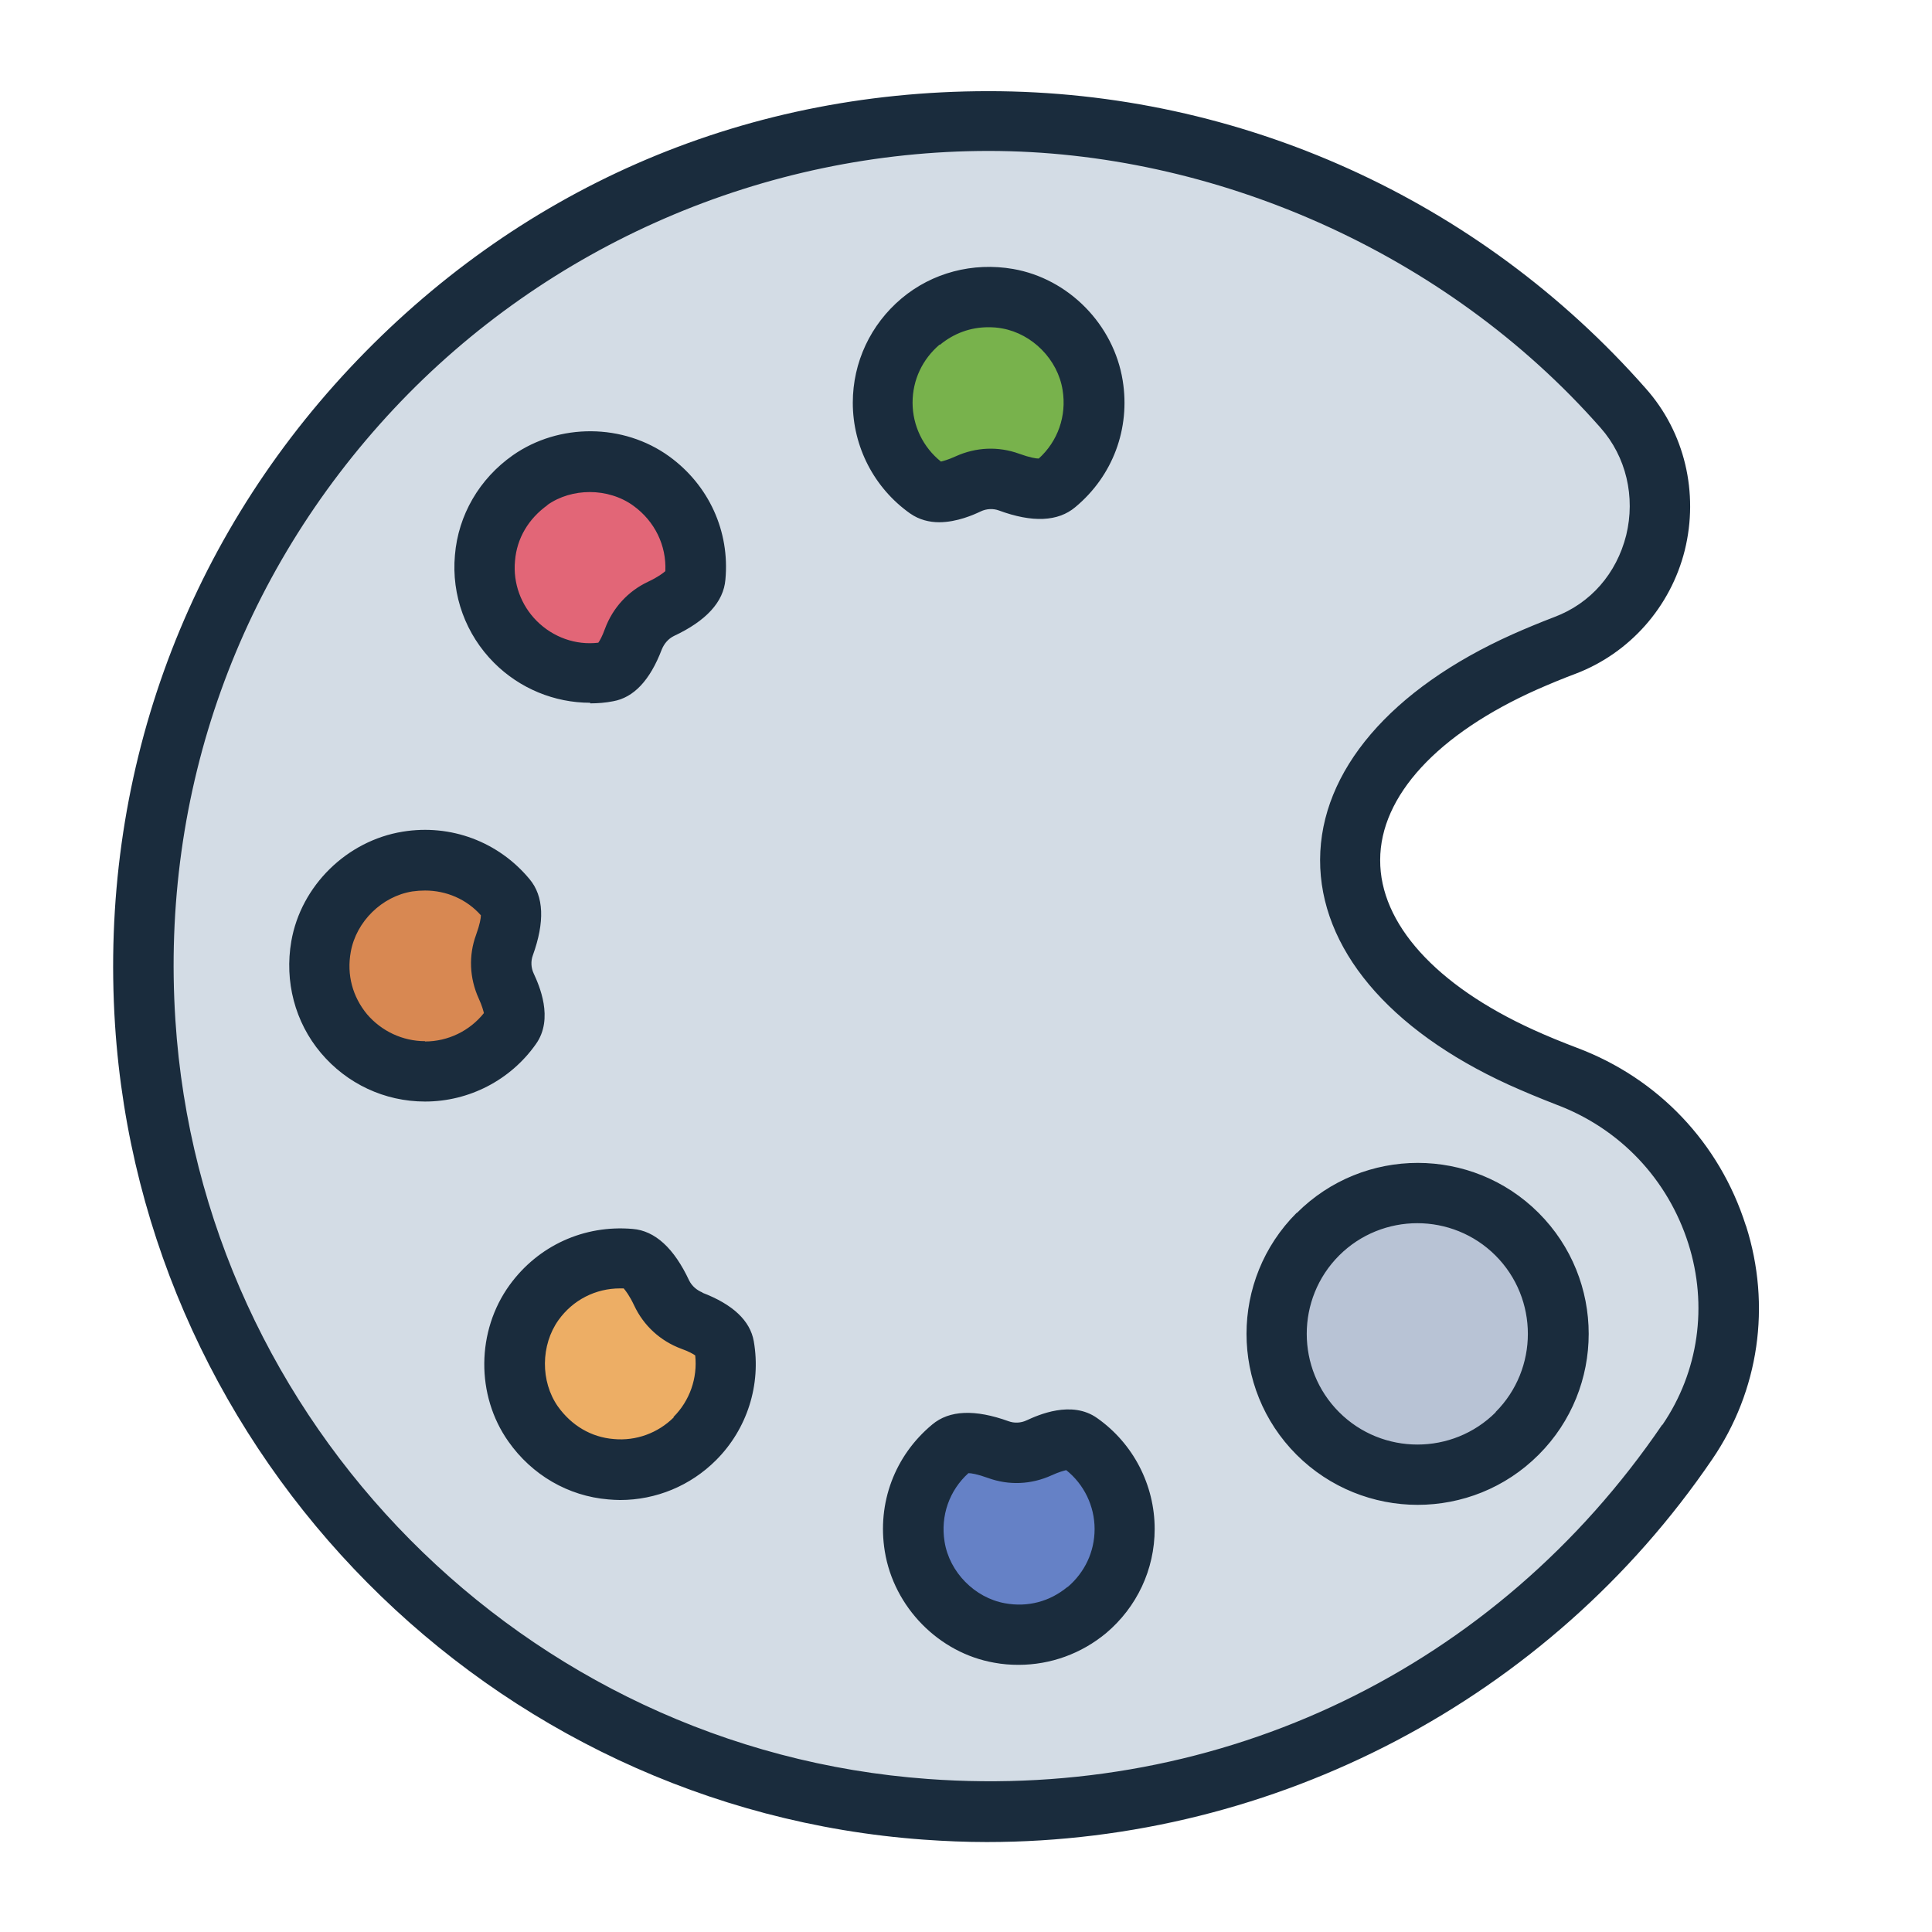 <?xml version="1.0" encoding="UTF-8"?><svg id="Filled_Line" xmlns="http://www.w3.org/2000/svg" viewBox="0 0 64 64"><defs><style>.cls-1{fill:#edae65;}.cls-2{fill:#b8c3d5;}.cls-3{fill:#6581c6;}.cls-4{fill:#d88852;}.cls-5{fill:#d3dce5;}.cls-6{fill:#e26677;}.cls-7{fill:#1a2c3d;}.cls-8{fill:#78b24c;}</style></defs><path class="cls-5" d="m55.89,47.76c-5.4,7.92-14.77,12.93-25.23,12.17-13.81-1-24.96-12.26-25.85-26.07C3.76,17.56,16.68,4,32.75,4c8.37,0,15.89,3.68,21.02,9.51,2.25,2.56,1.25,6.66-1.93,7.86-.46.17-.9.35-1.33.54-7.65,3.41-7.75,9.62-.14,13.1.49.22.99.43,1.52.63,4.91,1.84,6.95,7.78,3.99,12.11Z"/><path class="cls-8" d="m36.2,12.75c.21,1.31-.31,2.52-1.22,3.27-.35.29-1.03.13-1.55-.06-.44-.16-.93-.13-1.35.06-.46.21-1.04.39-1.35.17-.9-.63-1.48-1.68-1.48-2.86,0-2.14,1.92-3.83,4.13-3.44,1.43.25,2.59,1.43,2.82,2.86Z"/><path class="cls-6" d="m21.58,15.95c1.08.78,1.56,2,1.45,3.18-.04.45-.64.82-1.14,1.05-.43.2-.75.56-.91,1-.18.47-.46,1.01-.84,1.07-1.08.18-2.23-.14-3.07-.97-1.51-1.51-1.35-4.07.49-5.36,1.19-.83,2.85-.82,4.02.03Z"/><path class="cls-4" d="m13.5,28.55c1.31-.21,2.52.31,3.27,1.22.29.35.13,1.03-.06,1.55-.16.44-.13.93.06,1.35.21.46.39,1.04.17,1.35-.63.9-1.68,1.48-2.86,1.48-2.14,0-3.83-1.92-3.44-4.13.25-1.43,1.43-2.59,2.86-2.82Z"/><path class="cls-1" d="m17.7,43.17c.78-1.08,2-1.56,3.18-1.45.45.04.82.64,1.05,1.14.2.43.56.75,1,.91.47.18,1.01.46,1.07.84.18,1.08-.14,2.23-.97,3.07-1.51,1.51-4.07,1.35-5.36-.49-.83-1.19-.82-2.85.03-4.02Z"/><path class="cls-3" d="m30.29,51.25c-.21-1.31.31-2.52,1.22-3.27.35-.29,1.03-.13,1.55.06.44.16.93.13,1.35-.06.46-.21,1.04-.39,1.35-.17.9.63,1.48,1.68,1.48,2.86,0,2.14-1.92,3.83-4.13,3.44-1.43-.25-2.59-1.43-2.82-2.86Z"/><circle class="cls-2" cx="46.95" cy="44.2" r="4.67"/><path class="cls-7" d="m57.83,40.59c-.87-2.73-2.9-4.87-5.59-5.88-.5-.19-.99-.39-1.45-.6-3.23-1.47-5.08-3.52-5.07-5.62,0-2.12,1.9-4.18,5.2-5.65.41-.18.84-.36,1.27-.52,1.79-.68,3.15-2.21,3.62-4.09.47-1.9,0-3.91-1.29-5.36-5.51-6.26-13.44-9.85-21.77-9.85s-15.69,3.34-21.16,9.17c-5.54,5.91-8.3,13.63-7.78,21.75.93,14.35,12.44,25.96,26.78,27,.7.05,1.4.08,2.1.08,9.55,0,18.62-4.73,24.03-12.68,1.55-2.27,1.96-5.09,1.12-7.73Zm-2.77,6.61c-5.49,8.06-14.58,12.45-24.33,11.73-13.35-.97-24.06-11.78-24.92-25.14-.49-7.56,2.09-14.75,7.24-20.25,5.09-5.43,12.27-8.54,19.7-8.54s15.14,3.34,20.27,9.17c.85.96,1.16,2.29.85,3.56-.32,1.27-1.18,2.26-2.38,2.71-.47.18-.93.37-1.38.57-4.04,1.81-6.37,4.53-6.38,7.47-.01,2.92,2.26,5.63,6.24,7.45.51.23,1.04.45,1.58.66,2.11.79,3.7,2.47,4.38,4.61.65,2.05.34,4.24-.86,6Zm-24.91-30.19c.3.21.64.29.96.29.59,0,1.15-.25,1.38-.36.19-.09.41-.1.6-.03,1.11.41,1.96.37,2.53-.11,1.24-1.03,1.83-2.6,1.57-4.2-.3-1.85-1.79-3.37-3.63-3.69-1.33-.23-2.68.12-3.7.98-1.02.86-1.61,2.11-1.61,3.45,0,1.46.71,2.83,1.9,3.67Zm.99-5.59c.46-.38,1.01-.58,1.6-.58.15,0,.31.01.46.04,1,.18,1.84,1.03,2,2.04.14.86-.16,1.7-.79,2.27-.09,0-.29-.03-.65-.16-.69-.25-1.43-.22-2.11.09-.24.11-.4.15-.48.17-.59-.47-.94-1.19-.94-1.95s.33-1.44.89-1.92Zm-11.59,11.88c.25,0,.51-.02.76-.07.68-.12,1.22-.69,1.61-1.71.08-.2.22-.36.4-.45,1.07-.5,1.65-1.13,1.71-1.87.15-1.6-.55-3.13-1.86-4.08-1.52-1.1-3.65-1.11-5.18-.04-1.11.78-1.81,1.98-1.92,3.31-.12,1.33.36,2.63,1.3,3.57.85.85,2,1.32,3.18,1.32Zm-1.42-6.57c.41-.29.91-.43,1.41-.43s1.03.15,1.45.46c.7.51,1.09,1.31,1.05,2.16-.07.06-.23.19-.57.35-.66.31-1.17.86-1.43,1.56-.09.25-.17.39-.22.46-.75.09-1.5-.18-2.04-.72-.52-.52-.79-1.25-.72-1.99.06-.75.45-1.4,1.08-1.85Zm-.38,17.86c.61-.85.1-1.97-.07-2.34-.09-.19-.1-.41-.03-.6.4-1.11.37-1.96-.11-2.53-1.03-1.24-2.61-1.83-4.2-1.57-1.85.3-3.37,1.79-3.69,3.63-.23,1.33.12,2.68.98,3.7.86,1.02,2.11,1.61,3.45,1.61,1.46,0,2.83-.71,3.67-1.9Zm-3.67-.1c-.74,0-1.44-.33-1.92-.89-.48-.58-.68-1.31-.54-2.07.18-1,1.03-1.84,2.04-2,.14-.02.28-.03.42-.03.71,0,1.38.29,1.85.82,0,.09-.03.29-.16.65-.25.68-.22,1.43.09,2.11.11.24.15.4.17.48-.47.59-1.19.94-1.95.94Zm9.2,8.33c-.2-.08-.36-.22-.45-.4-.5-1.07-1.13-1.65-1.87-1.71-1.61-.14-3.13.55-4.08,1.86-1.1,1.52-1.12,3.65-.04,5.18.78,1.11,1.98,1.81,3.31,1.92.13.01.26.02.39.02,1.19,0,2.33-.47,3.18-1.32,1.03-1.03,1.5-2.5,1.25-3.94-.12-.68-.69-1.22-1.71-1.61Zm-.96,4.13c-.52.52-1.25.79-1.99.72-.75-.06-1.4-.45-1.85-1.08-.58-.83-.57-2.03.02-2.86.48-.67,1.23-1.05,2.04-1.05.04,0,.08,0,.12,0,.06.07.19.23.35.57.31.66.86,1.17,1.56,1.43.25.09.39.17.46.22.08.75-.18,1.5-.72,2.04Zm14.03.03c-.85-.61-1.97-.1-2.34.07-.19.09-.41.1-.6.03-1.11-.4-1.96-.37-2.53.11-1.24,1.03-1.83,2.6-1.57,4.2.3,1.85,1.79,3.37,3.63,3.69.27.05.53.07.8.07,1.06,0,2.08-.37,2.9-1.05,1.02-.86,1.61-2.11,1.61-3.45,0-1.46-.71-2.83-1.9-3.67Zm-.99,5.59c-.58.48-1.31.68-2.07.54-1-.18-1.84-1.03-2-2.04-.14-.86.16-1.7.79-2.27.09,0,.29.03.65.16.69.25,1.43.22,2.11-.09.24-.11.4-.15.48-.17.59.47.94,1.19.94,1.95s-.33,1.44-.89,1.92Zm7.59-12.39c-2.21,2.21-2.21,5.8,0,8.01,1.1,1.1,2.56,1.66,4.01,1.66s2.9-.55,4.01-1.66c2.21-2.21,2.21-5.8,0-8.01-2.21-2.21-5.8-2.21-8.01,0Zm6.6,6.6c-1.43,1.43-3.76,1.43-5.19,0s-1.43-3.76,0-5.19c.71-.71,1.65-1.07,2.59-1.07s1.88.36,2.59,1.07c1.43,1.43,1.43,3.76,0,5.19Z"/></svg>